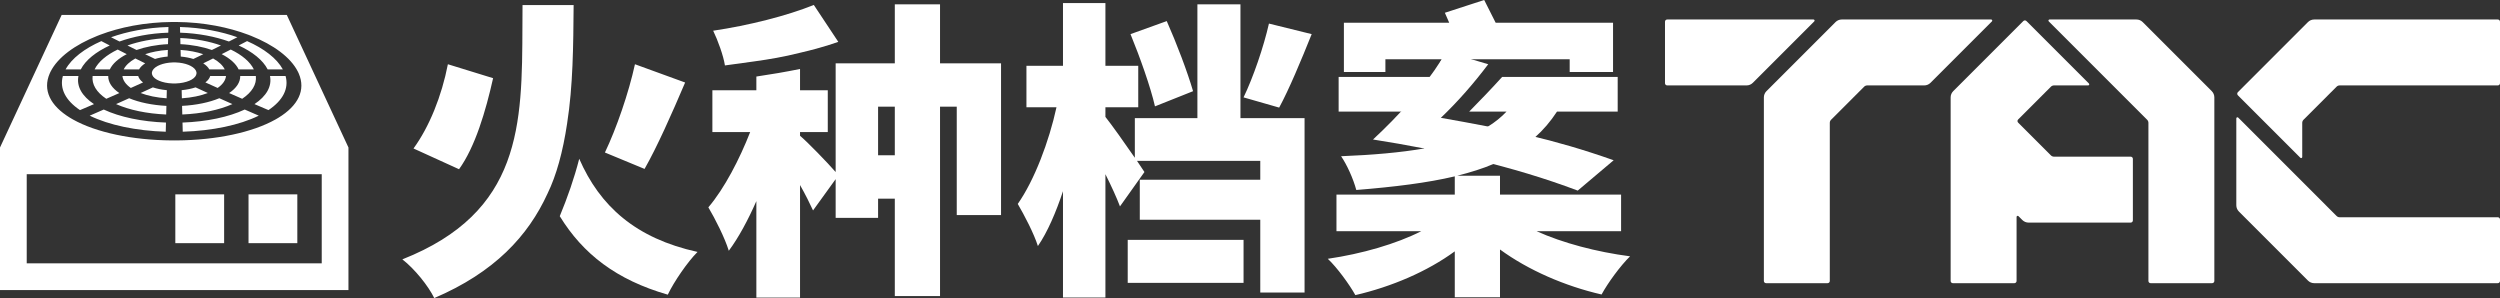 <svg xmlns="http://www.w3.org/2000/svg" xmlns:xlink="http://www.w3.org/1999/xlink" fill="none" version="1.1" width="2180.663" height="260" viewBox="0 0 2180.663 260"><rect x="0" y="0" width="2180.663" height="260" fill="#333333" stroke="none"/><g><g><g transform="matrix(1.738,0,0,1.738,0,-9.597)"><path d="M143.929,13.002L174.881,79.548L174.881,151.085L0,151.085L0,79.548L30.953,13.002L143.929,13.002ZM161.47,137.673L161.47,92.96L13.412,92.96L13.412,137.673L161.47,137.673ZM149.518,41.518L149.515,41.514C145.931,34.339,137.245,27.985,126.016,23.509C125.259,23.207,124.703,22.997,124.588,22.954C114.903,19.298,102.479,16.65,88.268,16.55L88.262,16.55C87.717,16.548,87.506,16.548,87.44,16.548C87.166,16.548,86.688,16.55,86.622,16.55L86.616,16.55C72.388,16.65,59.967,19.301,50.289,22.956C49.55,23.233,48.973,23.465,48.86,23.511C37.635,27.986,28.949,34.34,25.368,41.509L25.366,41.513C25.211,41.833,25.154,41.954,25.137,41.992C25.119,42.03,25.061,42.154,24.922,42.469L24.92,42.472C21.383,50.683,25.162,58.513,35.128,64.61C35.24,64.68,35.803,65.028,36.555,65.45C48.21,72.018,66.426,75.839,86.154,75.999L86.164,75.999C86.266,75.999,87.015,76.003,87.44,76.003C87.869,76.003,88.601,75.999,88.702,75.999L88.712,75.999C108.446,75.839,126.662,72.021,138.321,65.45C139.059,65.04,139.64,64.68,139.752,64.61C149.718,58.513,153.497,50.683,149.963,42.476L149.961,42.471C149.944,42.433,149.818,42.153,149.744,41.992C149.726,41.954,149.67,41.834,149.518,41.518ZM45.019,63.571C47.417,62.533,49.786,61.499,52.066,60.497C60.116,64.268,71.202,66.6,83.302,67.035L83.182,71.632C68.273,71.17,54.626,68.289,45.019,63.571ZM134.743,60.779C131.638,59.459,129.145,58.388,127.714,57.772C133.735,53.77,136.551,48.854,135.506,43.651L143.319,43.651C145.084,49.946,141.987,55.924,134.743,60.779ZM91.714,71.631L91.594,67.034C103.693,66.598,114.775,64.266,122.824,60.492C125.897,61.842,128.425,62.94,129.871,63.566C120.264,68.288,106.616,71.168,91.714,71.631ZM61.451,43.658L69.349,43.658C69.647,44.726,70.417,45.853,71.791,46.907C69.089,48.131,66.868,49.126,65.653,49.67C63.078,47.877,61.652,45.8,61.451,43.658ZM109.235,49.664C106.495,48.439,104.292,47.443,103.079,46.893C104.442,45.844,105.209,44.719,105.505,43.651L113.429,43.651C113.23,45.795,111.807,47.872,109.235,49.664ZM59.064,30.389C61.093,31.425,62.758,32.267,63.619,32.701C59.447,34.842,56.461,37.495,55.118,40.358L47.474,40.358C49.31,36.565,53.433,33.101,59.064,30.389ZM58.247,57.765C60.479,56.772,62.688,55.783,64.816,54.822C69.846,56.918,76.355,58.292,83.52,58.662L83.407,62.988C73.704,62.58,64.855,60.711,58.247,57.765ZM84.238,30.581L84.151,33.905C81.817,34.114,79.655,34.546,77.801,35.112C75.578,34.044,73.787,33.174,72.853,32.72C76.103,31.625,79.977,30.844,84.238,30.581ZM31.558,43.658L39.373,43.658C38.33,48.862,41.152,53.777,47.174,57.778C44.109,59.098,41.588,60.172,40.146,60.785C32.897,55.93,29.796,49.951,31.558,43.658ZM70.583,52.205C72.665,51.254,74.739,50.3,76.729,49.378C78.688,50.028,81.071,50.536,83.725,50.784L83.619,54.856C78.663,54.532,74.174,53.584,70.583,52.205ZM84.539,19.076L84.464,21.924C75.134,22.225,66.784,23.926,59.979,26.354C58.056,25.387,56.501,24.598,55.746,24.214C63.7,21.385,73.509,19.377,84.539,19.076ZM121.545,55.099C118.651,53.837,116.326,52.812,114.992,52.223C118.693,49.731,120.632,46.759,120.566,43.651L128.4,43.651C128.909,47.835,126.487,51.815,121.545,55.099ZM84.394,24.607L84.314,27.683C78.398,27.966,73.014,29.046,68.538,30.61C66.487,29.601,64.832,28.779,63.971,28.351C69.694,26.316,76.664,24.904,84.394,24.607ZM91.489,62.987L91.376,58.661C98.542,58.29,105.049,56.914,110.075,54.818C112.204,55.778,114.412,56.768,116.644,57.76C110.041,60.707,101.195,62.577,91.489,62.987ZM102.017,32.716C99.808,33.791,97.995,34.663,97.058,35.113C95.2,34.546,93.04,34.115,90.716,33.905L90.629,30.58C94.902,30.843,98.776,31.625,102.017,32.716ZM112.796,40.352L105.059,40.352C104.507,39.347,103.512,38.289,101.991,37.312C104.219,36.215,106.013,35.322,106.948,34.856C109.881,36.484,111.857,38.394,112.796,40.352ZM141.959,40.352L134.336,40.352C131.97,35.711,126.737,31.532,119.79,28.338C121.708,27.347,123.257,26.539,124.009,26.146C132.46,29.868,138.945,34.822,141.959,40.352ZM119.124,24.211C117.212,25.183,115.646,25.971,114.891,26.351C108.084,23.922,99.735,22.223,90.404,21.923L90.33,19.076C101.382,19.378,111.186,21.388,119.124,24.211ZM127.403,40.352L119.759,40.352C118.413,37.489,115.426,34.836,111.253,32.696C113.299,31.664,114.948,30.823,115.807,30.384C121.44,33.097,125.565,36.559,127.403,40.352ZM50.861,26.15C52.766,27.146,54.328,27.954,55.08,28.342C48.135,31.537,42.904,35.717,40.541,40.358L32.917,40.358C35.931,34.826,42.413,29.872,50.861,26.15ZM91.276,54.855L91.17,50.78C93.819,50.529,96.196,50.019,98.15,49.369C100.144,50.292,102.222,51.248,104.308,52.2C100.714,53.581,96.224,54.53,91.276,54.855ZM67.924,34.86C70.124,35.958,71.931,36.85,72.865,37.31C71.342,38.287,70.343,39.348,69.79,40.358L62.082,40.358C63.021,38.397,64.995,36.487,67.924,34.86ZM110.899,28.347C108.863,29.36,107.195,30.182,106.332,30.606C101.853,29.043,96.468,27.965,90.554,27.683L90.474,24.607C98.207,24.903,105.176,26.313,110.899,28.347ZM96.11,45.51C96.023,45.559,95.58,45.81,94.974,46.065L94.974,46.065C93.239,46.799,90.9,47.314,88.262,47.403L88.246,47.404C88.18,47.406,87.871,47.418,87.426,47.418C87.359,47.418,87.029,47.418,86.592,47.403L86.589,47.403C83.951,47.314,81.61,46.799,79.882,46.067L79.88,46.066C79.271,45.809,78.829,45.559,78.742,45.51C77.127,44.589,76.302,43.473,76.229,42.372L76.229,42.365C76.226,42.335,76.213,42.194,76.23,41.992C76.232,41.962,76.245,41.812,76.292,41.614C76.542,40.541,77.511,39.463,79.179,38.592C79.267,38.546,79.716,38.313,80.315,38.076L80.317,38.075C82.005,37.404,84.205,36.935,86.652,36.855C87.061,36.841,87.365,36.841,87.427,36.841C87.838,36.841,88.112,36.851,88.172,36.854L88.186,36.854C90.655,36.935,92.851,37.406,94.535,38.075L94.537,38.075C95.136,38.312,95.587,38.546,95.674,38.592C97.342,39.463,98.311,40.541,98.56,41.613C98.607,41.81,98.62,41.962,98.622,41.992C98.639,42.196,98.627,42.329,98.624,42.358L98.624,42.365C98.551,43.47,97.728,44.587,96.11,45.51ZM46.479,43.658L54.314,43.658C54.251,46.766,56.193,49.738,59.896,52.229C57.037,53.492,54.688,54.518,53.343,55.105C48.398,51.82,45.974,47.841,46.479,43.658Z" fill-rule="evenodd" fill="#FFFFFF" fill-opacity="1"/></g><g transform="matrix(1.738,0,0,1.738,-112.888,-125.144)"><path d="M152.947,194.041L152.947,169.55L177.438,169.55L177.438,194.041L152.947,194.041ZM189.683,194.041L189.683,169.55L214.174,169.55L214.174,194.041L189.683,194.041Z" fill-rule="evenodd" fill="#FFFFFF" fill-opacity="1"/></g></g><g><g><g transform="matrix(0,1,-1,0,1754.786,-1720.781)"><path d="M1967.783,214.304C1967.783,215.363,1966.933,216.222,1965.873,216.222C1949.071,216.222,1827.045,216.222,1805.718,216.222C1803.685,216.222,1801.735,215.414,1800.297,213.975C1790.314,203.993,1750.012,163.691,1740.029,153.707C1738.59,152.27,1737.783,150.319,1737.783,148.287L1737.783,17.961C1737.783,17.574,1738.016,17.223,1738.374,17.076C1738.732,16.927,1739.144,17.009,1739.419,17.283C1747.554,25.418,1783.638,61.503,1793.039,70.902C1794.477,72.341,1795.284,74.29,1795.284,76.325C1795.284,86.575,1795.284,118.552,1795.284,126.056C1795.284,127.073,1795.689,128.048,1796.406,128.767C1801.257,133.618,1820.387,152.746,1825.237,157.597C1825.956,158.316,1826.932,158.72,1827.948,158.72C1842.343,158.72,1950.131,158.72,1965.873,158.72C1966.38,158.72,1966.873,158.923,1967.231,159.281C1967.589,159.641,1967.783,160.129,1967.783,160.637C1967.783,169.394,1967.783,205.548,1967.783,214.304Z" fill-rule="evenodd" fill="#FFFFFF" fill-opacity="1"/></g><g transform="matrix(0,1,-1,0,2282.947,-2078.378)"><path d="M2266.768,244.835C2267.484,244.116,2267.887,243.141,2267.887,242.125C2267.887,227.728,2267.887,119.944,2267.887,104.201C2267.887,103.692,2268.081,103.204,2268.439,102.846C2268.812,102.485,2269.29,102.284,2269.797,102.284C2278.556,102.284,2314.712,102.284,2323.471,102.284C2324.531,102.284,2325.381,103.142,2325.381,104.201C2325.381,120.997,2325.381,243.027,2325.381,264.353C2325.381,266.388,2324.576,268.337,2323.143,269.776C2313.161,279.758,2272.856,320.061,2262.874,330.044C2261.426,331.481,2259.486,332.289,2257.457,332.289C2244.162,332.289,2193.126,332.289,2181.622,332.289C2181.234,332.289,2180.884,332.055,2180.735,331.698C2180.587,331.339,2180.669,330.927,2180.943,330.653C2192.147,319.449,2257.382,254.212,2266.768,244.835Z" fill-rule="evenodd" fill="#FFFFFF" fill-opacity="1"/></g><g transform="matrix(0,1,1,0,1769.768,-1769.768)"><path d="M2014.86,104.225C2015.367,104.225,2015.86,104.427,2016.218,104.786C2016.576,105.146,2016.77,105.634,2016.77,106.141C2016.77,114.899,2016.77,151.053,2016.77,159.809C2016.77,160.868,2015.92,161.727,2014.86,161.727C1998.058,161.727,1876.033,161.727,1854.705,161.727C1852.673,161.727,1850.722,160.919,1849.284,159.481C1839.301,149.498,1798.999,109.196,1789.016,99.212C1787.578,97.775,1786.77,95.824,1786.77,93.791C1786.77,80.496,1786.77,29.466,1786.77,17.961C1786.77,17.573,1787.003,17.224,1787.361,17.075C1787.72,16.928,1788.131,17.009,1788.406,17.284C1799.611,28.487,1864.847,93.725,1874.224,103.102C1874.943,103.821,1875.919,104.225,1876.935,104.225C1891.33,104.225,1999.118,104.225,2014.86,104.225Z" fill-rule="evenodd" fill="#FFFFFF" fill-opacity="1"/></g></g><g><g transform="matrix(0,1,-1,0,1599.809,-1565.804)"><path d="M1638.062,70.903C1639.501,72.34,1640.308,74.292,1640.308,76.324C1640.308,88.969,1640.308,135.534,1640.308,145.576C1640.308,146.083,1640.106,146.571,1639.747,146.93C1639.387,147.291,1638.899,147.492,1638.39,147.492C1629.634,147.492,1593.48,147.492,1584.723,147.492C1583.665,147.492,1582.807,146.635,1582.807,145.576C1582.807,130.726,1582.807,34.189,1582.807,17.961C1582.807,17.574,1583.039,17.223,1583.398,17.075C1583.756,16.928,1584.168,17.009,1584.442,17.283C1592.578,25.419,1628.661,61.502,1638.062,70.903Z" fill-rule="evenodd" fill="#FFFFFF" fill-opacity="1"/></g><g transform="matrix(0,1,-1,0,2197.665,-2163.66)"><path d="M2246.776,245.653C2246.029,246.401,2244.814,246.401,2244.067,245.653C2235.897,237.483,2193.222,194.808,2182.908,184.495C2181.47,183.056,2180.662,181.107,2180.662,179.072C2180.662,157.746,2180.662,35.716,2180.662,18.919C2180.662,17.86,2181.52,17.003,2182.578,17.003C2191.336,17.003,2227.49,17.003,2236.246,17.003C2236.755,17.003,2237.243,17.204,2237.602,17.564C2237.962,17.923,2238.164,18.41,2238.164,18.919C2238.164,34.663,2238.164,142.447,2238.164,156.844C2238.164,157.86,2238.568,158.835,2239.286,159.554C2244.137,164.403,2263.267,183.534,2268.116,188.385C2268.835,189.103,2269.811,189.507,2270.827,189.507C2276.269,189.507,2294.183,189.507,2300.614,189.507C2301.002,189.507,2301.345,189.74,2301.494,190.098C2301.643,190.457,2301.554,190.868,2301.285,191.143C2292.869,199.565,2254.496,237.934,2246.776,245.653Z" fill-rule="evenodd" fill="#FFFFFF" fill-opacity="1"/></g><g transform="matrix(0,1,-1,0,1878.232,-1842.641)"><path d="M2089.644,174.83C2089.644,175.889,2088.793,176.748,2087.734,176.748C2070.932,176.748,1948.906,176.748,1927.578,176.748C1925.546,176.748,1923.595,175.94,1922.157,174.501C1911.843,164.189,1869.168,121.513,1860.998,113.343C1860.249,112.594,1860.249,111.381,1860.998,110.632C1868.717,102.912,1907.087,64.544,1915.508,56.123C1915.782,55.848,1916.194,55.767,1916.552,55.914C1916.91,56.063,1917.145,56.412,1917.145,56.8C1917.145,63.219,1917.145,81.138,1917.145,86.582C1917.145,87.598,1917.549,88.574,1918.267,89.292C1923.043,94.07,1941.666,112.691,1946.866,117.891C1947.614,118.639,1948.827,118.639,1949.576,117.891C1954.776,112.691,1973.403,94.07,1978.178,89.292C1978.894,88.574,1979.297,87.598,1979.297,86.582C1979.297,77.276,1979.297,29.868,1979.297,19.712C1979.297,18.655,1980.163,17.796,1981.207,17.796C1989.966,17.796,2026.122,17.796,2034.881,17.796C2035.94,17.796,2036.806,18.655,2036.806,19.712C2036.806,31.482,2036.806,93.949,2036.806,108.812C2036.806,110.845,2035.985,112.796,2034.553,114.233C2033.463,115.325,2032.18,116.613,2031.18,117.61C2030.897,117.884,2030.822,118.296,2030.972,118.655C2031.121,119.012,2031.464,119.246,2031.852,119.246C2041.551,119.246,2078.826,119.246,2087.734,119.246C2088.793,119.246,2089.644,120.105,2089.644,121.162C2089.644,129.92,2089.644,166.074,2089.644,174.83Z" fill-rule="evenodd" fill="#FFFFFF" fill-opacity="1"/></g></g></g><g><g><path d="M1224.489,97.366L1167.643,97.366L1167.643,67.109L1251.489,67.109C1255.542,61.975,1254.363,56.843,1257.605,51.71L1208.437,51.71L1208.437,62.786L1172.236,62.786L1172.236,19.831L1264.089,19.831L1260.307,11.14L1294.617,0L1304.612,19.831L1407.001,19.831L1407.001,62.786L1369.181,62.786L1369.181,51.71L1283.54,51.71C1233.533,103.606,1247.637,126.864,1297.588,110.604C1303.802,106.821,1309.475,102.229,1314.068,97.366L1281.505,97.366C1291.268,87.45,1300.924,77.42,1310.27,67.109L1411.051,67.109L1411.051,97.366L1358.101,97.366C1352.431,106.011,1346.216,113.305,1338.922,119.789C1317.467,122.796,1314.068,123.652,1302.721,143.022C1293.266,147.075,1282.73,150.317,1271.113,153.288L1308.395,153.288L1308.395,169.768L1414.021,169.768L1414.021,201.646L1340.273,201.646C1362.971,211.938,1392.681,219.785,1421.861,223.575C1413.481,231.697,1402.411,246.859,1397.001,256.876C1365.131,249.565,1333.249,235.758,1308.395,217.619L1308.395,259.312L1268.952,259.312L1268.952,219.244C1244.908,236.843,1213.84,250.106,1182.232,257.417C1177.099,248.214,1166.292,233.322,1158.188,225.741C1187.905,221.41,1217.892,212.748,1239.775,201.646L1165.752,201.646L1165.752,169.768L1268.952,169.768L1268.952,153.829C1244.908,159.502,1216.542,163.014,1183.042,165.715C1180.341,155.72,1174.937,143.833,1169.805,136.268C1197.631,135.188,1221.674,133.027,1242.206,129.515C1245.156,106.562,1238.975,98.301,1224.489,97.366ZM1099.29,246.762L1099.294,246.762L1099.294,255.196L1137.926,255.196L1137.926,103.039L1082.004,103.039L1082.004,3.778L1044.452,3.778L1044.452,103.039L989.88,103.039L989.88,137.619C981.506,125.462,969.619,108.713,964.216,101.959L964.216,93.584L992.852,93.584L992.852,57.383L964.216,57.383L964.216,2.693L927.204,2.693L927.204,57.383L895.326,57.383L895.326,93.584L921.531,93.584C915.047,123.301,902.35,157.07,887.761,177.873C893.435,187.598,901.81,203.537,905.322,214.614C913.696,202.457,920.991,185.437,927.204,166.796L927.204,259.548L964.216,259.548L964.216,151.938C969.349,162.203,973.941,172.199,976.913,180.034L998.255,150.046L991.772,140.321L1099.294,140.321L1099.294,156.8L994.203,156.8L994.203,191.65L1099.294,191.65L1099.294,209.211L1099.29,209.211L1099.29,246.762ZM659.75,66.765L659.75,78.725L621.387,78.725L621.387,115.196L654.346,115.196C645.161,138.7,631.923,164.365,617.875,180.857C623.819,190.87,632.194,207.37,635.706,218.734C644.351,207.1,652.455,191.95,659.75,175.445L659.75,259.586L697.842,259.586L697.842,161.393C702.434,169.498,706.487,177.611,709.188,183.563L728.91,156.26L728.91,190.055L765.921,190.055L765.921,173.28L780.509,173.28L780.509,258.236L819.952,258.236L819.952,93.043L834.541,93.043L834.541,187.623L873.173,187.623L873.173,55.222L819.952,55.222L819.952,3.778L780.509,3.778L780.509,55.222L728.91,55.222L728.91,150.046C721.615,141.672,704.055,123.571,697.842,118.438L697.842,115.196L722.043,115.196L722.043,78.725L697.842,78.725L697.842,60.161C685.208,62.712,672.503,64.906,659.75,66.765ZM455.693,22.256C455.711,16.361,455.73,10.418,455.782,4.432L500.357,4.432C500.087,39.823,499.817,74.943,494.684,107.632C494.685,107.635,494.685,107.637,494.686,107.64Q491.875,126.435,487.619,141.697Q483.363,156.961,477.66,168.692L477.661,168.695C460.64,205.973,431.194,237.579,378.788,260C373.655,249.464,361.768,234.605,350.961,226.23C455.179,184.998,455.419,108.949,455.693,22.256ZM1007.441,92.773C1003.658,76.024,994.203,49.531,986.098,29.768L1017.707,18.396C1026.352,37.889,1035.807,62.786,1040.67,79.536L1007.441,92.773ZM1084.705,84.939C1093.08,67.649,1102.265,40.87,1106.858,20.561L1144.14,29.768C1134.684,53.322,1124.418,77.915,1115.773,93.854L1084.705,84.939ZM360.687,129.515C374.465,110.604,385.271,83.858,390.674,56.032L430.117,68.189C423.633,97.096,414.448,128.164,400.4,147.615L360.687,129.515ZM527.643,133.027C537.639,112.225,548.445,80.886,553.848,56.032L597.614,71.971C585.997,99.257,573.029,128.434,562.223,147.345L527.643,133.027ZM780.509,135.458L780.509,93.043L765.921,93.043L765.921,135.458L780.509,135.458Z" fill-rule="evenodd" fill="#FFFFFF" fill-opacity="1"/></g><g><path d="M1257.606,51.71L1283.541,51.71L1298.129,56.032C1285.604,72.597,1271.842,88.439,1256.795,102.769C1313.39,112.756,1354.258,120.974,1407.543,139.78L1376.204,166.256C1318.67,144.514,1256.58,130.972,1197.631,121.68C1219.871,101.029,1241.393,77.379,1257.606,51.71ZM983.668,246.762L983.668,209.21L1084.711,209.21L1084.711,246.762L983.668,246.762ZM657.869,53.563L632.337,57.079C630.986,48.421,626.123,35.162,622.071,26.792C653.139,22.191,686.368,13.795,709.872,4.318L731.214,36.513C720.408,40.304,708.791,43.55,696.904,46.256L696.904,46.258C684.067,49.506,670.98,51.755,657.869,53.563ZM488.259,188.562C508.433,221.429,537.546,244.091,582.485,257.028C587.888,245.681,599.776,228.391,608.421,219.746C554.459,207.901,523.295,179.848,505.24,138.48C500.871,155.574,495,172.267,488.259,188.562Z" fill-rule="evenodd" fill="#FFFFFF" fill-opacity="1"/></g></g></g></svg>